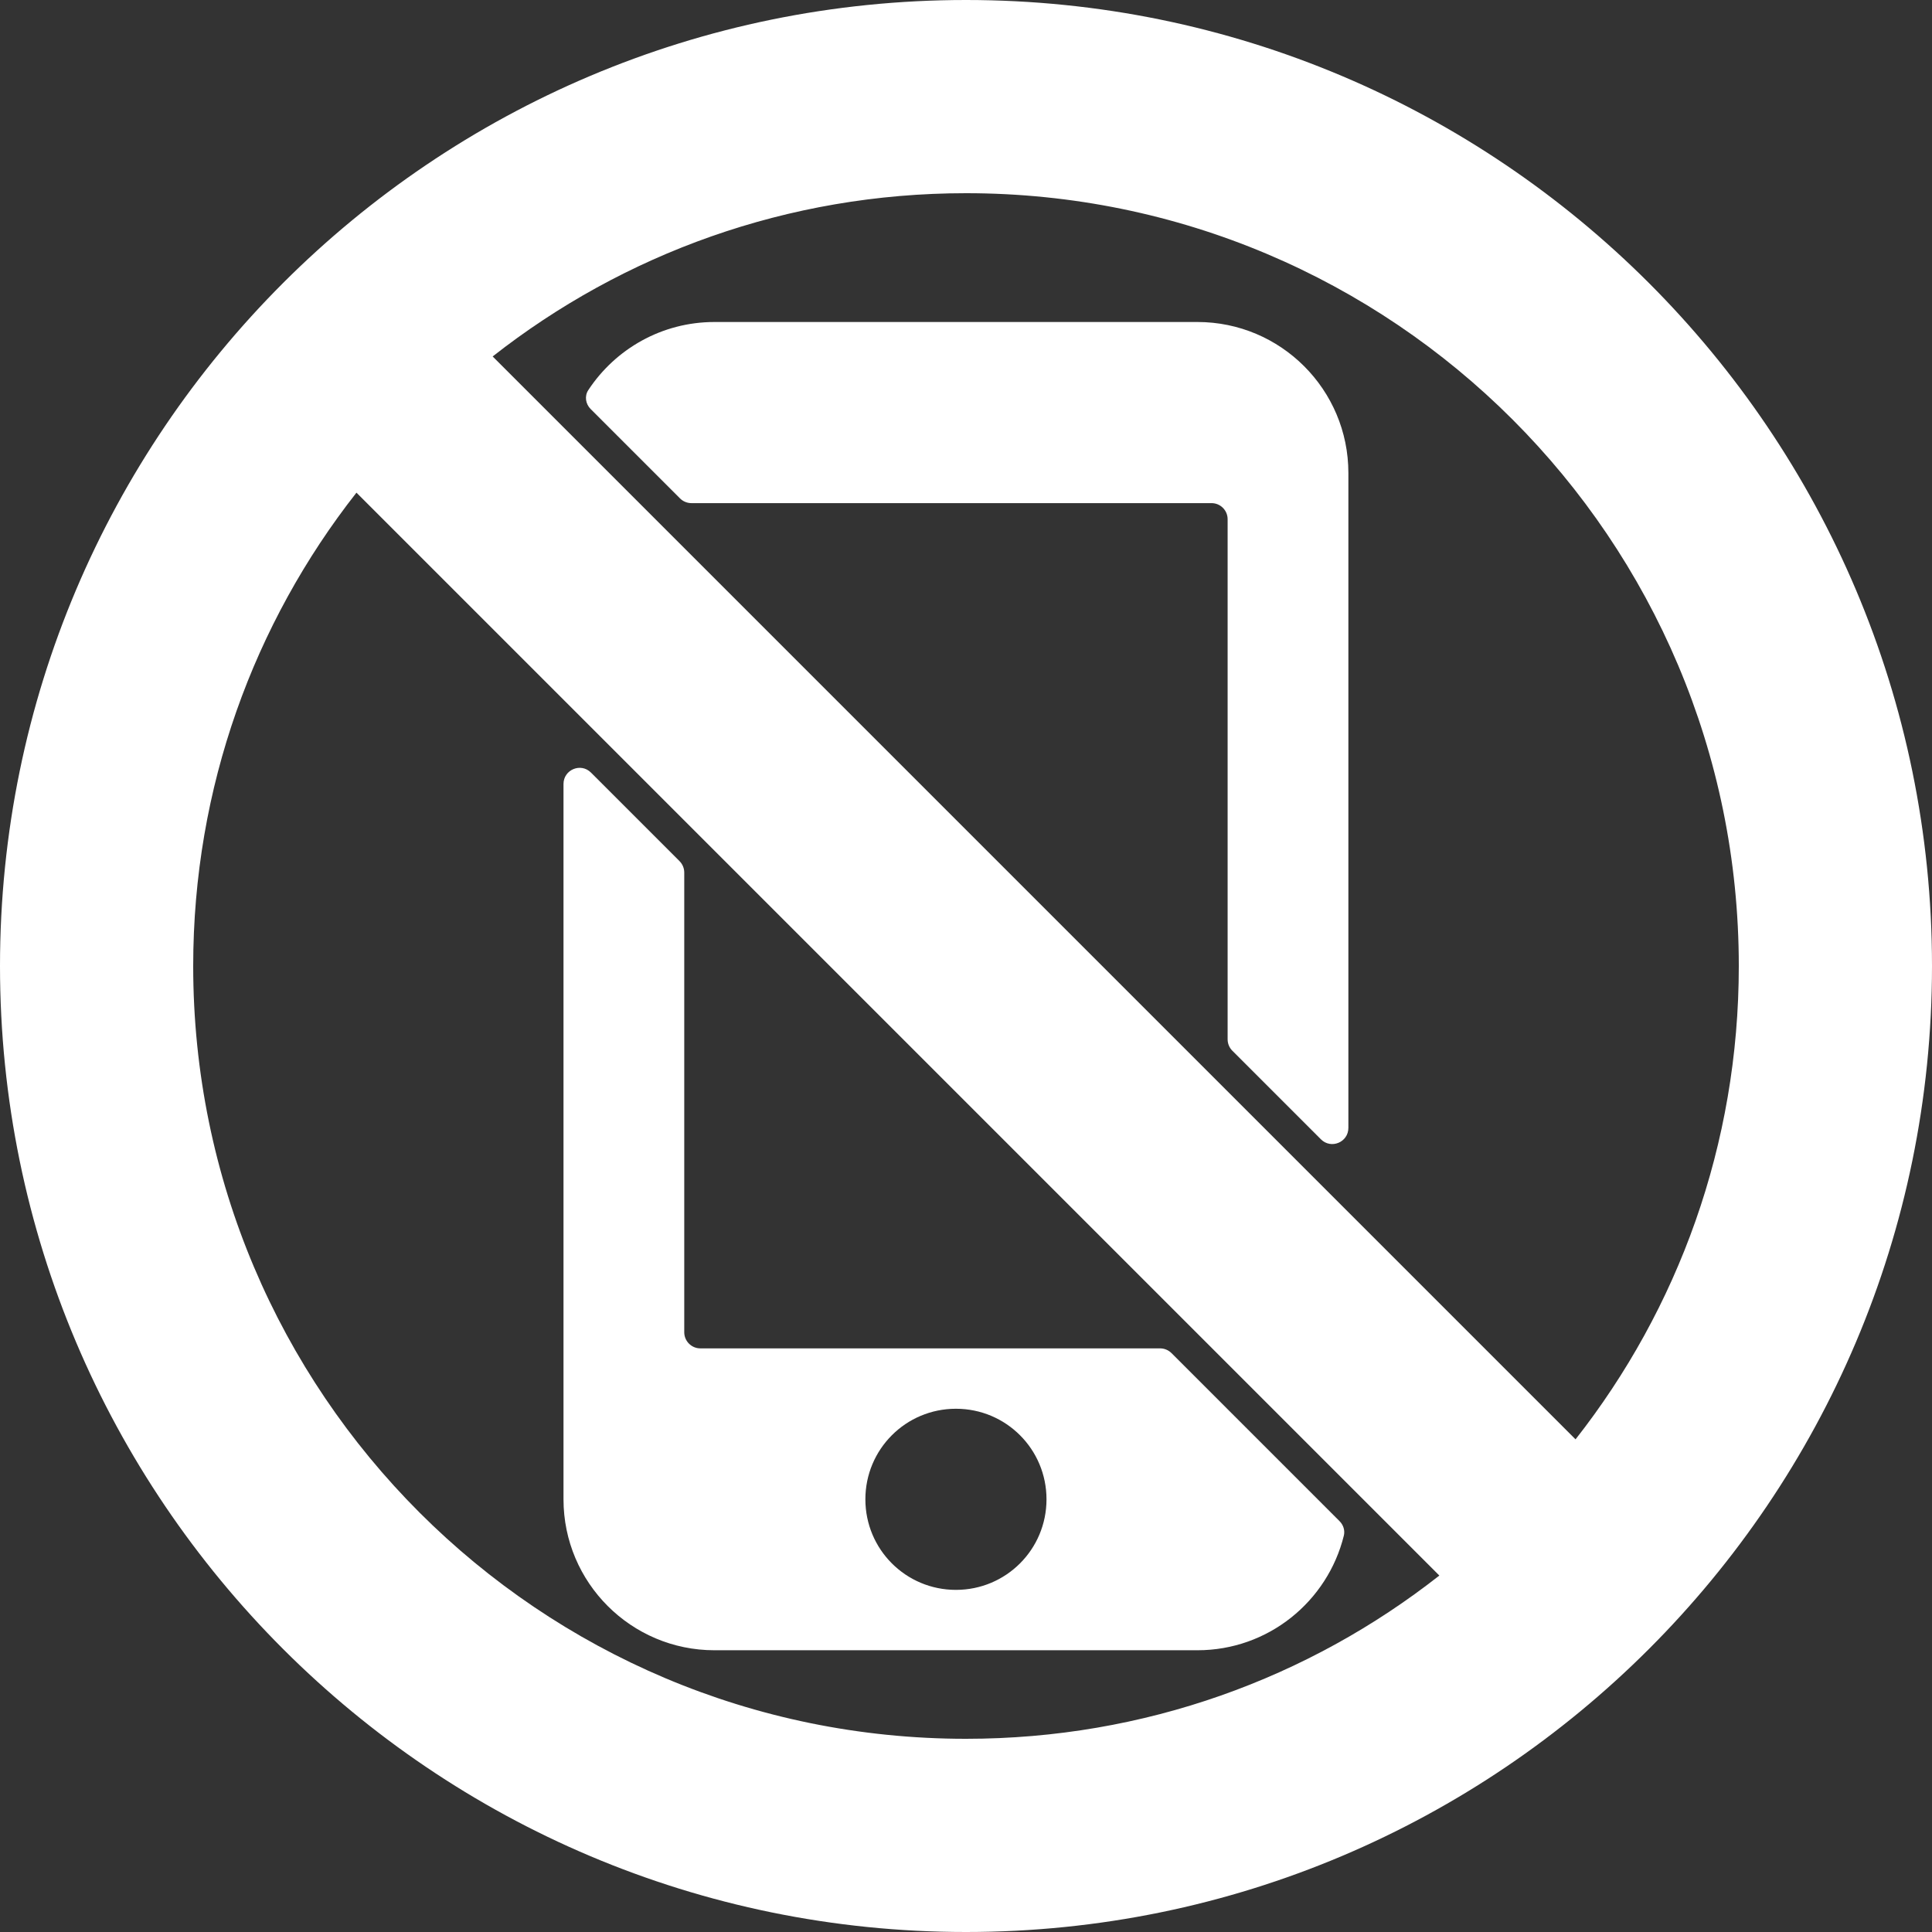 <svg width="24" height="24" viewBox="0 0 24 24" fill="none" xmlns="http://www.w3.org/2000/svg">
<rect x="0" y="0" width="24" height="24" fill="#333333" stroke="none"/>
<path d="M12 0C5.376 0 0 5.376 0 12C0 18.624 5.376 24 12 24C18.624 24 24 18.624 24 12C24 5.376 18.624 0 12 0ZM12 21.6C6.696 21.6 2.4 17.304 2.4 12C2.4 9.78 3.156 7.74 4.428 6.12L17.88 19.572C16.26 20.844 14.22 21.6 12 21.6ZM19.572 17.88L6.12 4.428C7.74 3.156 9.78 2.4 12 2.4C17.304 2.4 21.6 6.696 21.6 12C21.6 14.22 20.844 16.26 19.572 17.88Z" fill="white"/>
<path d="M8.441 10.697C8.479 10.735 8.5 10.786 8.5 10.839V16.55C8.5 16.66 8.59 16.75 8.7 16.75H14.411C14.464 16.75 14.515 16.771 14.553 16.809L16.641 18.897C16.688 18.944 16.709 19.011 16.694 19.075C16.492 19.893 15.755 20.5 14.875 20.5H8.875C7.84 20.5 7 19.66 7 18.625V9.739C7 9.561 7.215 9.471 7.341 9.597L8.441 10.697ZM11.875 17.5C11.252 17.5 10.75 18.003 10.75 18.625C10.75 19.247 11.252 19.75 11.875 19.75C12.498 19.75 13 19.247 13 18.625C13 18.003 12.498 17.5 11.875 17.5ZM14.875 4C15.91 4 16.75 4.84 16.75 5.875V14.011C16.75 14.19 16.535 14.279 16.409 14.153L15.309 13.053C15.271 13.015 15.25 12.964 15.25 12.911V6.45C15.25 6.34 15.161 6.25 15.05 6.25H8.589C8.536 6.25 8.485 6.229 8.447 6.191L7.337 5.081C7.274 5.018 7.259 4.92 7.308 4.846C7.643 4.337 8.22 4 8.875 4H14.875Z" fill="white"/>
</svg>

